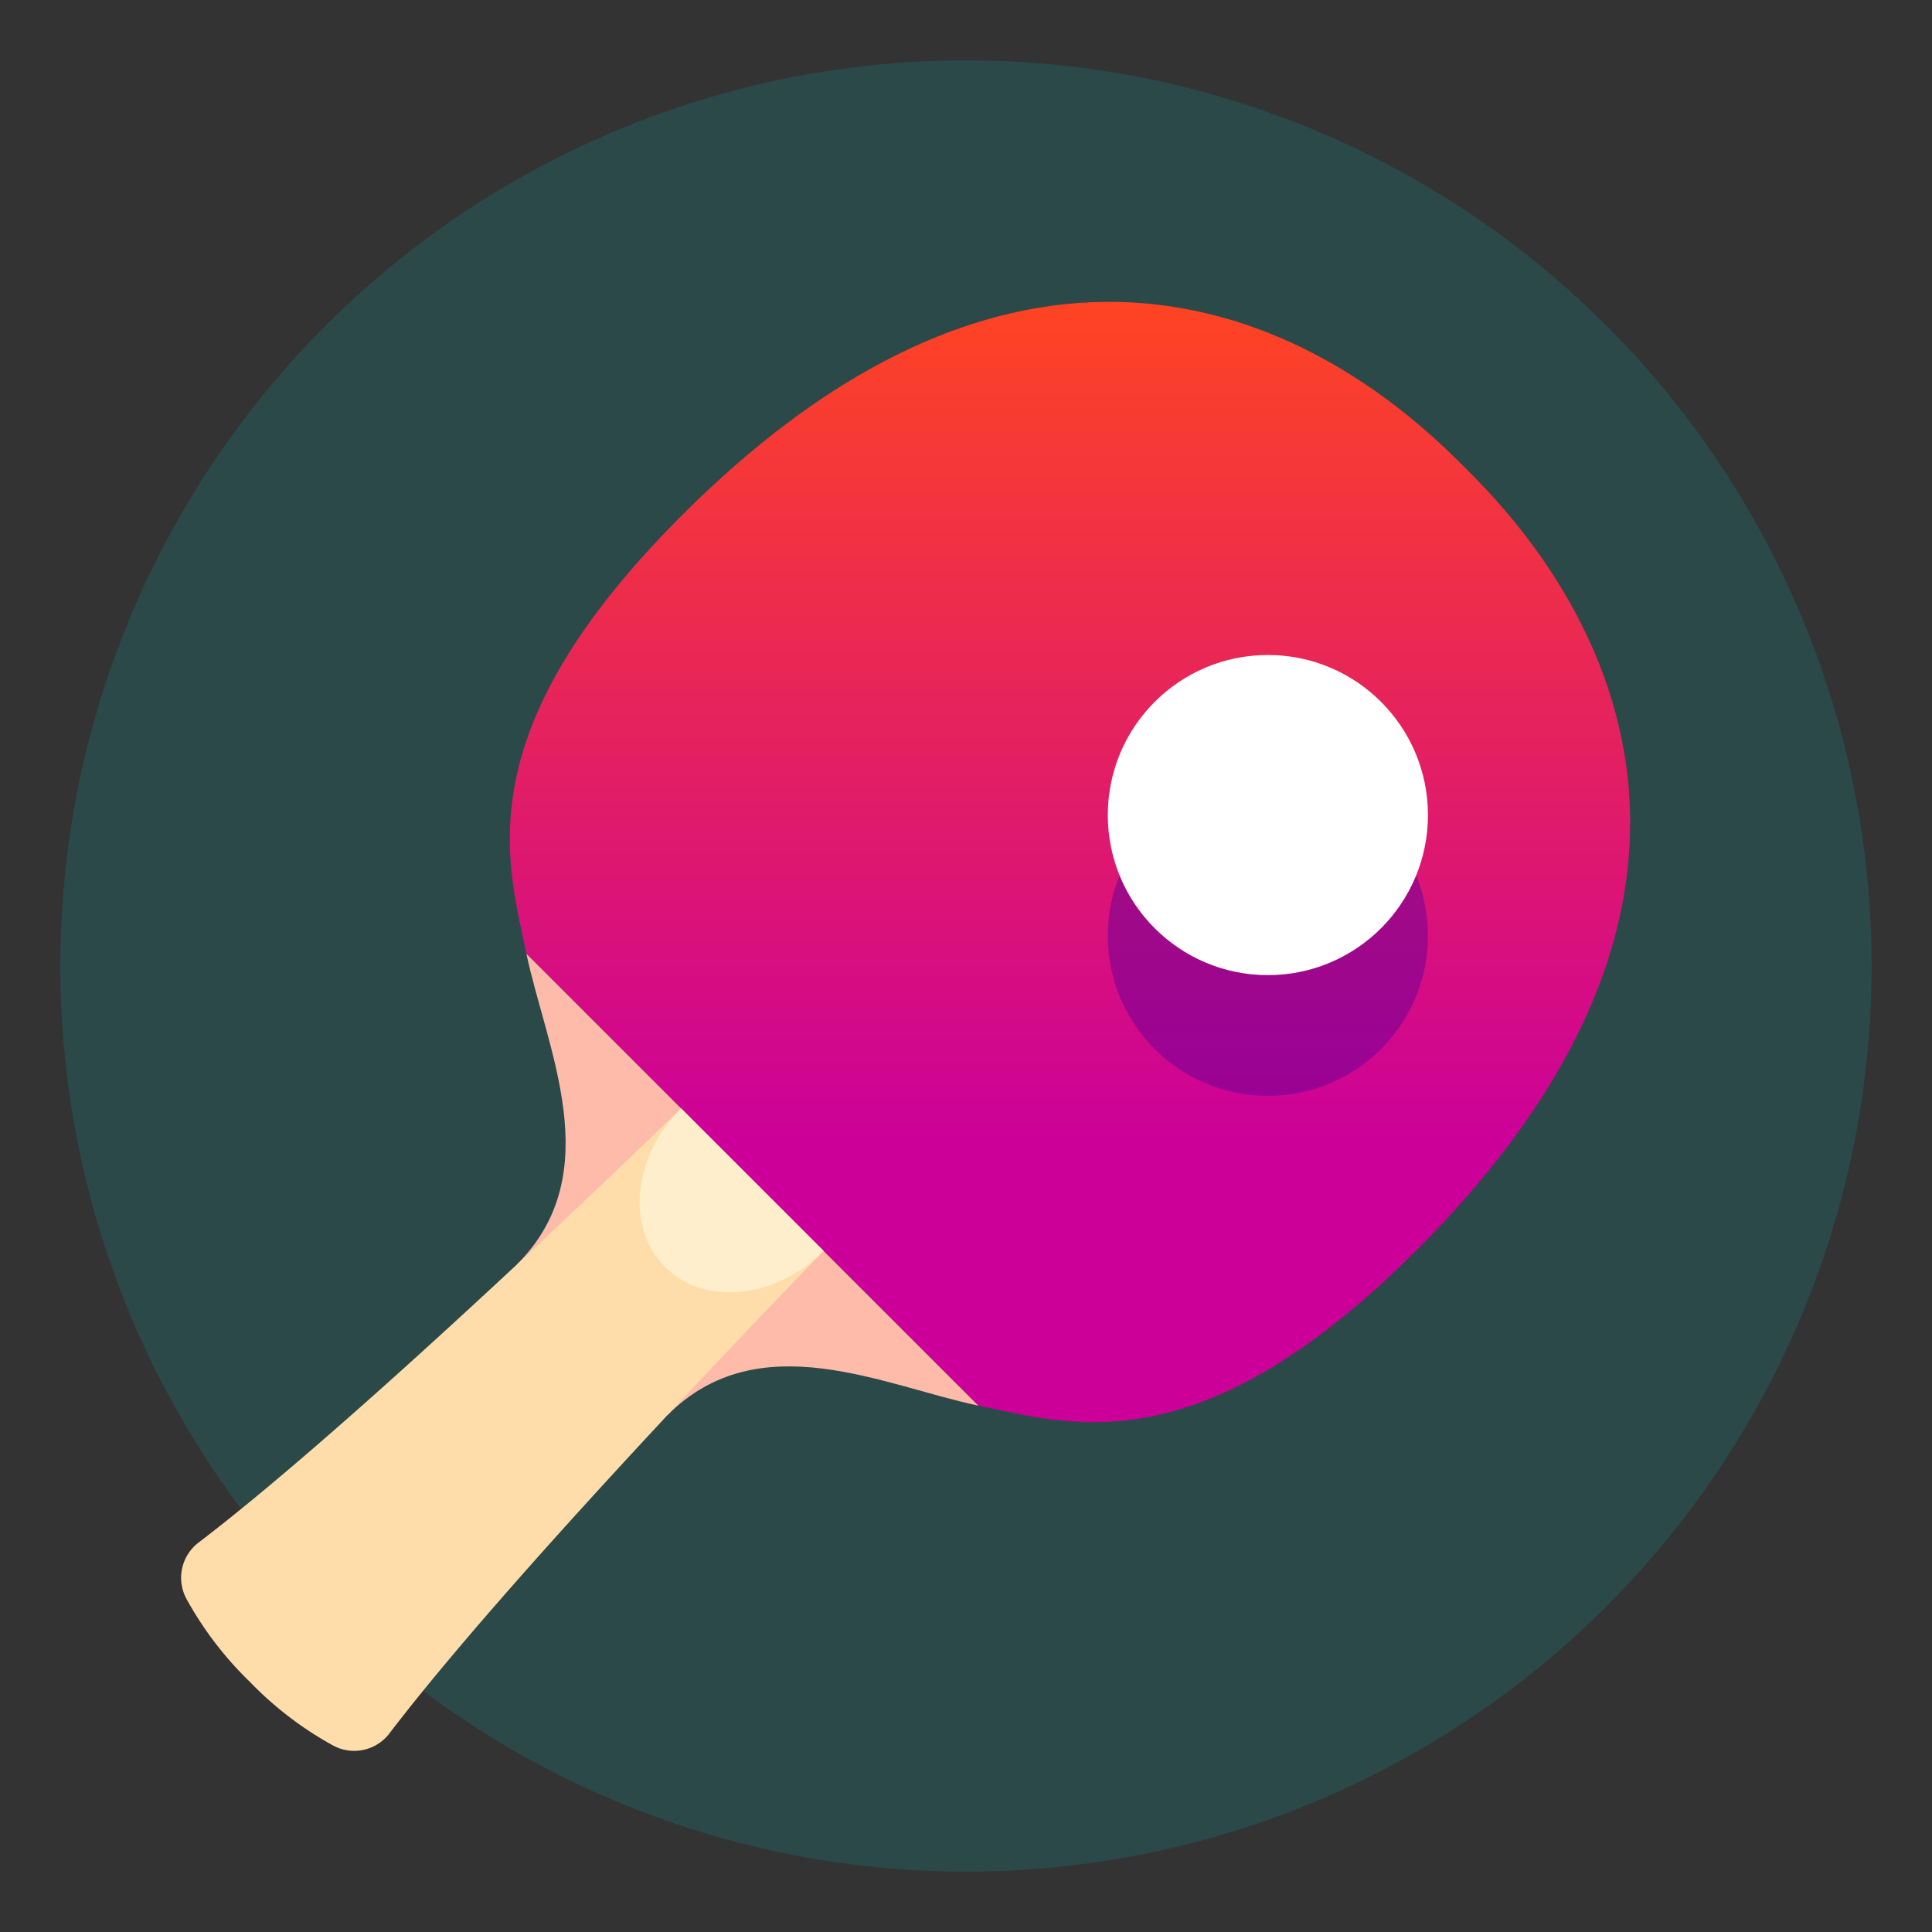 <?xml version="1.0" encoding="UTF-8"?>
<svg xmlns="http://www.w3.org/2000/svg" xmlns:xlink="http://www.w3.org/1999/xlink" viewBox="0 0 128 128">
  <rect x="0" y="0" width="128" height="128" fill="#333333" stroke="none"/>
  <defs>
    <linearGradient id="a" x1="70.889" y1="20" x2="70.889" y2="94.222" gradientUnits="userSpaceOnUse">
      <stop offset="0" stop-color="#f42"></stop>
      <stop offset="0.75" stop-color="#c09"></stop>
    </linearGradient>
  </defs>
  <title>partner-startups</title>
  <g opacity="0.15">
    <circle cx="64" cy="64" r="60" fill="#0cc"></circle>
  </g>
  <path d="M93.84,82.84c27.539-27.539,7.117-47.959,3.198-51.878S72.699,6.621,45.16,34.16c-14.294,14.294-11.595,22.767-10.283,29.03l29.932,29.932C71.073,94.435,79.546,97.134,93.84,82.84Z" fill="url(#a)"></path>
  <path d="M34.253,83.77l4.989,4.989,4.989,4.989c6.072-6.072,14.316-1.937,20.579-.624l-29.932-29.932C36.19,69.453,40.325,77.698,34.253,83.77Z" fill="#fba"></path>
  <path d="M54.565,82.878l-4.722-4.722-4.722-4.722s-20.692,20.172-31.959,28.76a2.935,2.935,0,0,0-.827,3.701,23.192,23.192,0,0,0,4.228,5.541,23.192,23.192,0,0,0,5.541,4.228,2.935,2.935,0,0,0,3.701-.827C34.393,103.57,54.565,82.878,54.565,82.878Z" fill="#fda"></path>
  <path d="M54.565,82.878c-3.193,3.193-7.896,3.668-10.504,1.06s-2.133-7.31,1.06-10.504Z" fill="#fec"></path>
  <circle cx="84" cy="62" r="10.605" fill="#609" opacity="0.5"></circle>
  <circle cx="84" cy="54" r="10.605" fill="#fff"></circle>
</svg>
